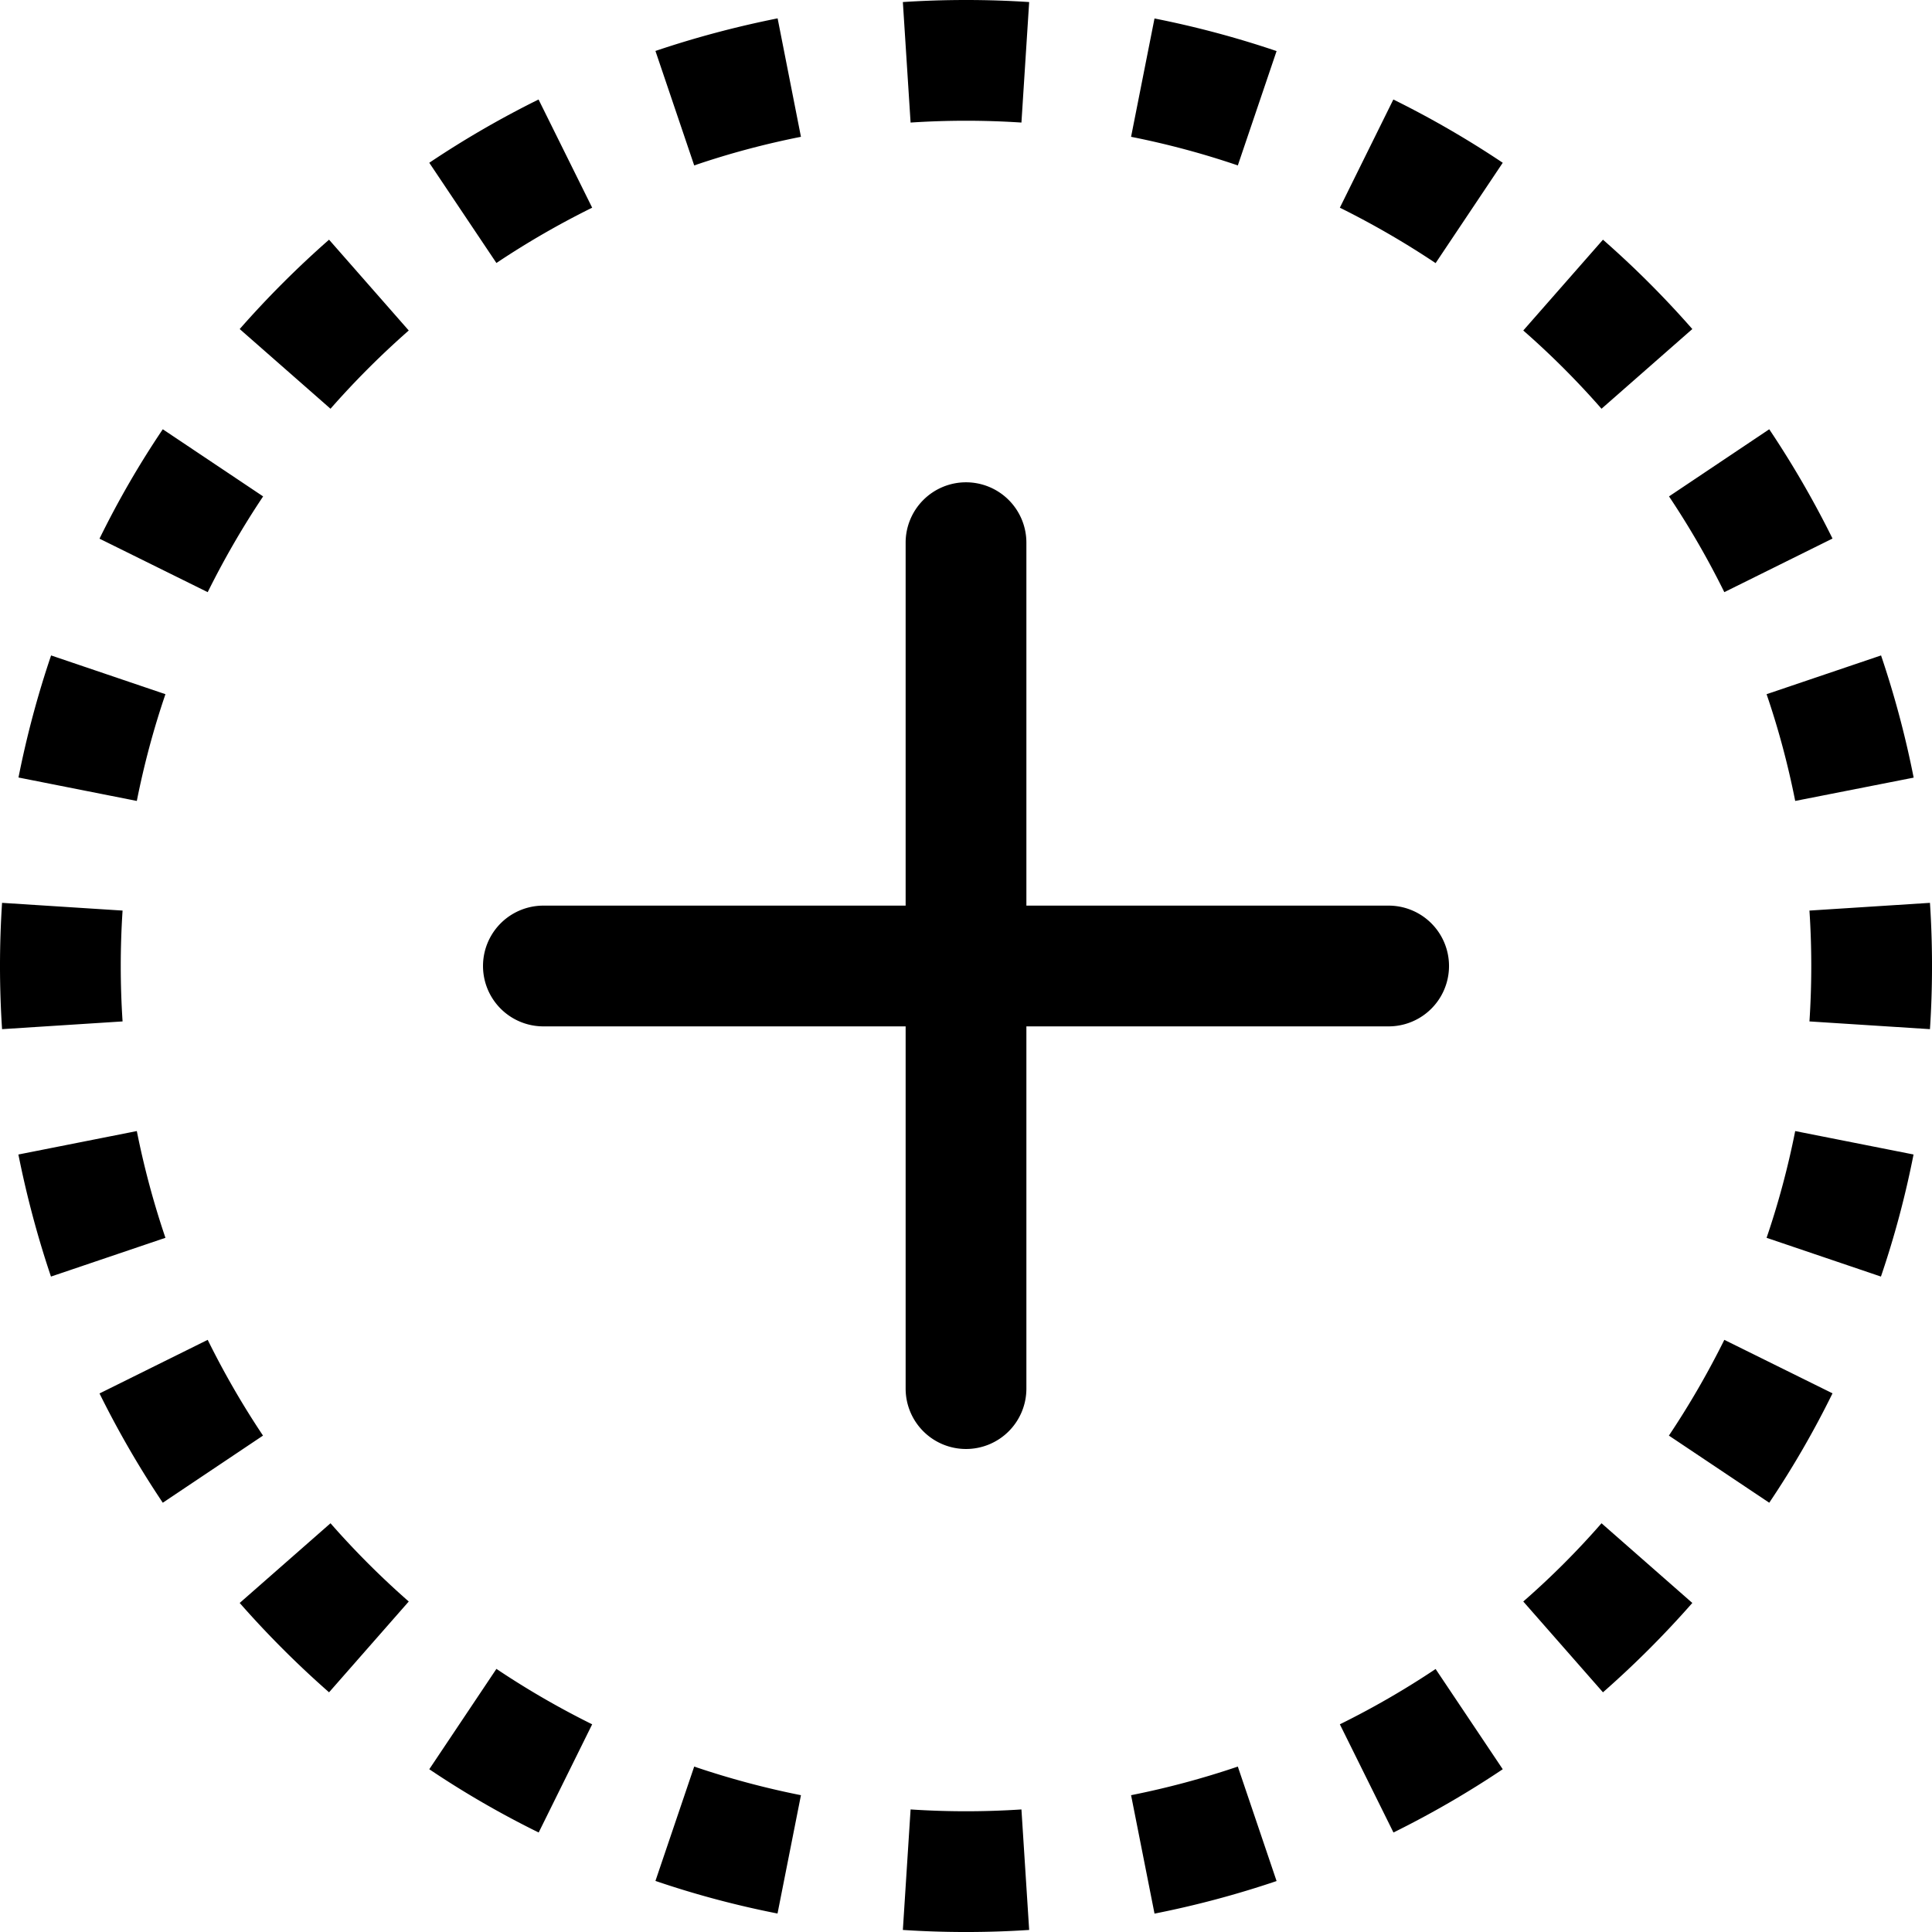 <svg xmlns="http://www.w3.org/2000/svg" width="480" height="480" fill="none"><g clip-path="url(#a)"><path fill="#000" d="M240.003 0c-5.28 0-10.51.17-15.69.51l1.92 29.94c9.171-.603 18.37-.603 27.54 0l1.92-29.94a239.98 239.98 0 0 0-15.69-.51Zm-46.8 4.56c-10.4 2.08-20.52 4.78-30.36 8.1l9.63 28.44c8.6-2.94 17.44-5.31 26.52-7.11l-5.79-29.4v-.03Zm123.96 8.13a239.98 239.98 0 0 0-30.33-8.1l-5.82 29.4c9.06 1.8 17.9 4.17 26.52 7.11l9.63-28.41Zm56.19 27.75a239.931 239.931 0 0 0-27.18-15.72l-13.29 26.88c8.26 4.1 16.19 8.69 23.79 13.77l16.68-24.93Zm-239.55-15.72a238.92 238.92 0 0 0-27.15 15.72l16.68 24.9a210.061 210.061 0 0 1 23.79-13.74l-13.32-26.88Zm-52.05 34.83a242.262 242.262 0 0 0-22.2 22.2l22.56 19.8c6.06-6.9 12.54-13.38 19.44-19.44l-19.8-22.56Zm338.7 22.2a239.88 239.88 0 0 0-22.2-22.2l-19.8 22.56a207.38 207.38 0 0 1 19.44 19.44l22.56-19.8Zm34.83 52.05a239.864 239.864 0 0 0-15.72-27.15l-24.9 16.68c5.08 7.6 9.66 15.53 13.74 23.79l26.88-13.32Zm-414.84-27.15a228.59 228.59 0 0 0-15.72 27.18l26.88 13.29c4.1-8.26 8.69-16.19 13.77-23.79l-24.93-16.68Zm-27.75 56.19a239.982 239.982 0 0 0-8.1 30.33l29.4 5.82c1.8-9.06 4.17-17.9 7.11-26.52l-28.41-9.63Zm462.75 30.36a239.89 239.89 0 0 0-8.1-30.36l-28.44 9.63c2.94 8.6 5.31 17.44 7.11 26.52l29.43-5.79ZM.513 224.31a240 240 0 0 0 0 31.38l29.94-1.92c-.602-9.17-.602-18.37 0-27.54l-29.94-1.92ZM480.003 240a239.432 239.432 0 0 0-.51-15.69l-29.94 1.92c.603 9.17.603 18.37 0 27.54l29.94 1.92c.341-5.223.512-10.456.51-15.69ZM4.563 286.8c2.08 10.4 4.78 20.52 8.1 30.36l28.44-9.63a209.968 209.968 0 0 1-7.11-26.52l-29.4 5.82-.03-.03Zm462.75 30.36c3.36-9.86 6.06-19.97 8.1-30.33l-29.4-5.82c-1.8 9.06-4.17 17.9-7.11 26.52l28.41 9.63ZM24.723 346.2a239.985 239.985 0 0 0 15.72 27.15l24.9-16.68a210.076 210.076 0 0 1-13.74-23.79l-26.88 13.32Zm414.84 27.15a231.81 231.81 0 0 0 15.72-27.18l-26.88-13.29c-4.1 8.26-8.69 16.19-13.77 23.79l24.93 16.68Zm-380.01 24.9c6.92 7.88 14.32 15.28 22.2 22.2l19.8-22.56a209.957 209.957 0 0 1-19.44-19.44l-22.56 19.8Zm338.7 22.2c7.88-6.92 15.28-14.32 22.2-22.2l-22.56-19.8c-6.04 6.92-12.52 13.4-19.44 19.44l19.8 22.56Zm-52.05 34.83c9.42-4.66 18.47-9.9 27.15-15.72l-16.68-24.9a209.977 209.977 0 0 1-23.79 13.74l13.32 26.88Zm-239.55-15.72a231.81 231.81 0 0 0 27.18 15.72l13.29-26.88a210.055 210.055 0 0 1-23.79-13.77l-16.68 24.93Zm56.19 27.75c9.86 3.36 19.97 6.06 30.33 8.1l5.82-29.4a210.059 210.059 0 0 1-26.52-7.11l-9.63 28.41Zm123.96 8.13a240.059 240.059 0 0 0 30.36-8.1l-9.63-28.44a209.968 209.968 0 0 1-26.52 7.11l5.82 29.4-.03.03Zm-62.49 4.05c10.449.685 20.932.685 31.38 0l-1.92-29.94c-9.17.603-18.369.603-27.54 0l-1.92 29.94ZM255.003 135a15.001 15.001 0 1 0-30 0v90h-90a14.999 14.999 0 1 0 0 30h90v90a15.002 15.002 0 0 0 25.607 10.607A15.001 15.001 0 0 0 255.003 345v-90h90a15 15 0 1 0 0-30h-90v-90Z"/></g><defs><clipPath id="a"><path fill="#fff" d="M0 0h480v480H0z"/></clipPath></defs></svg>